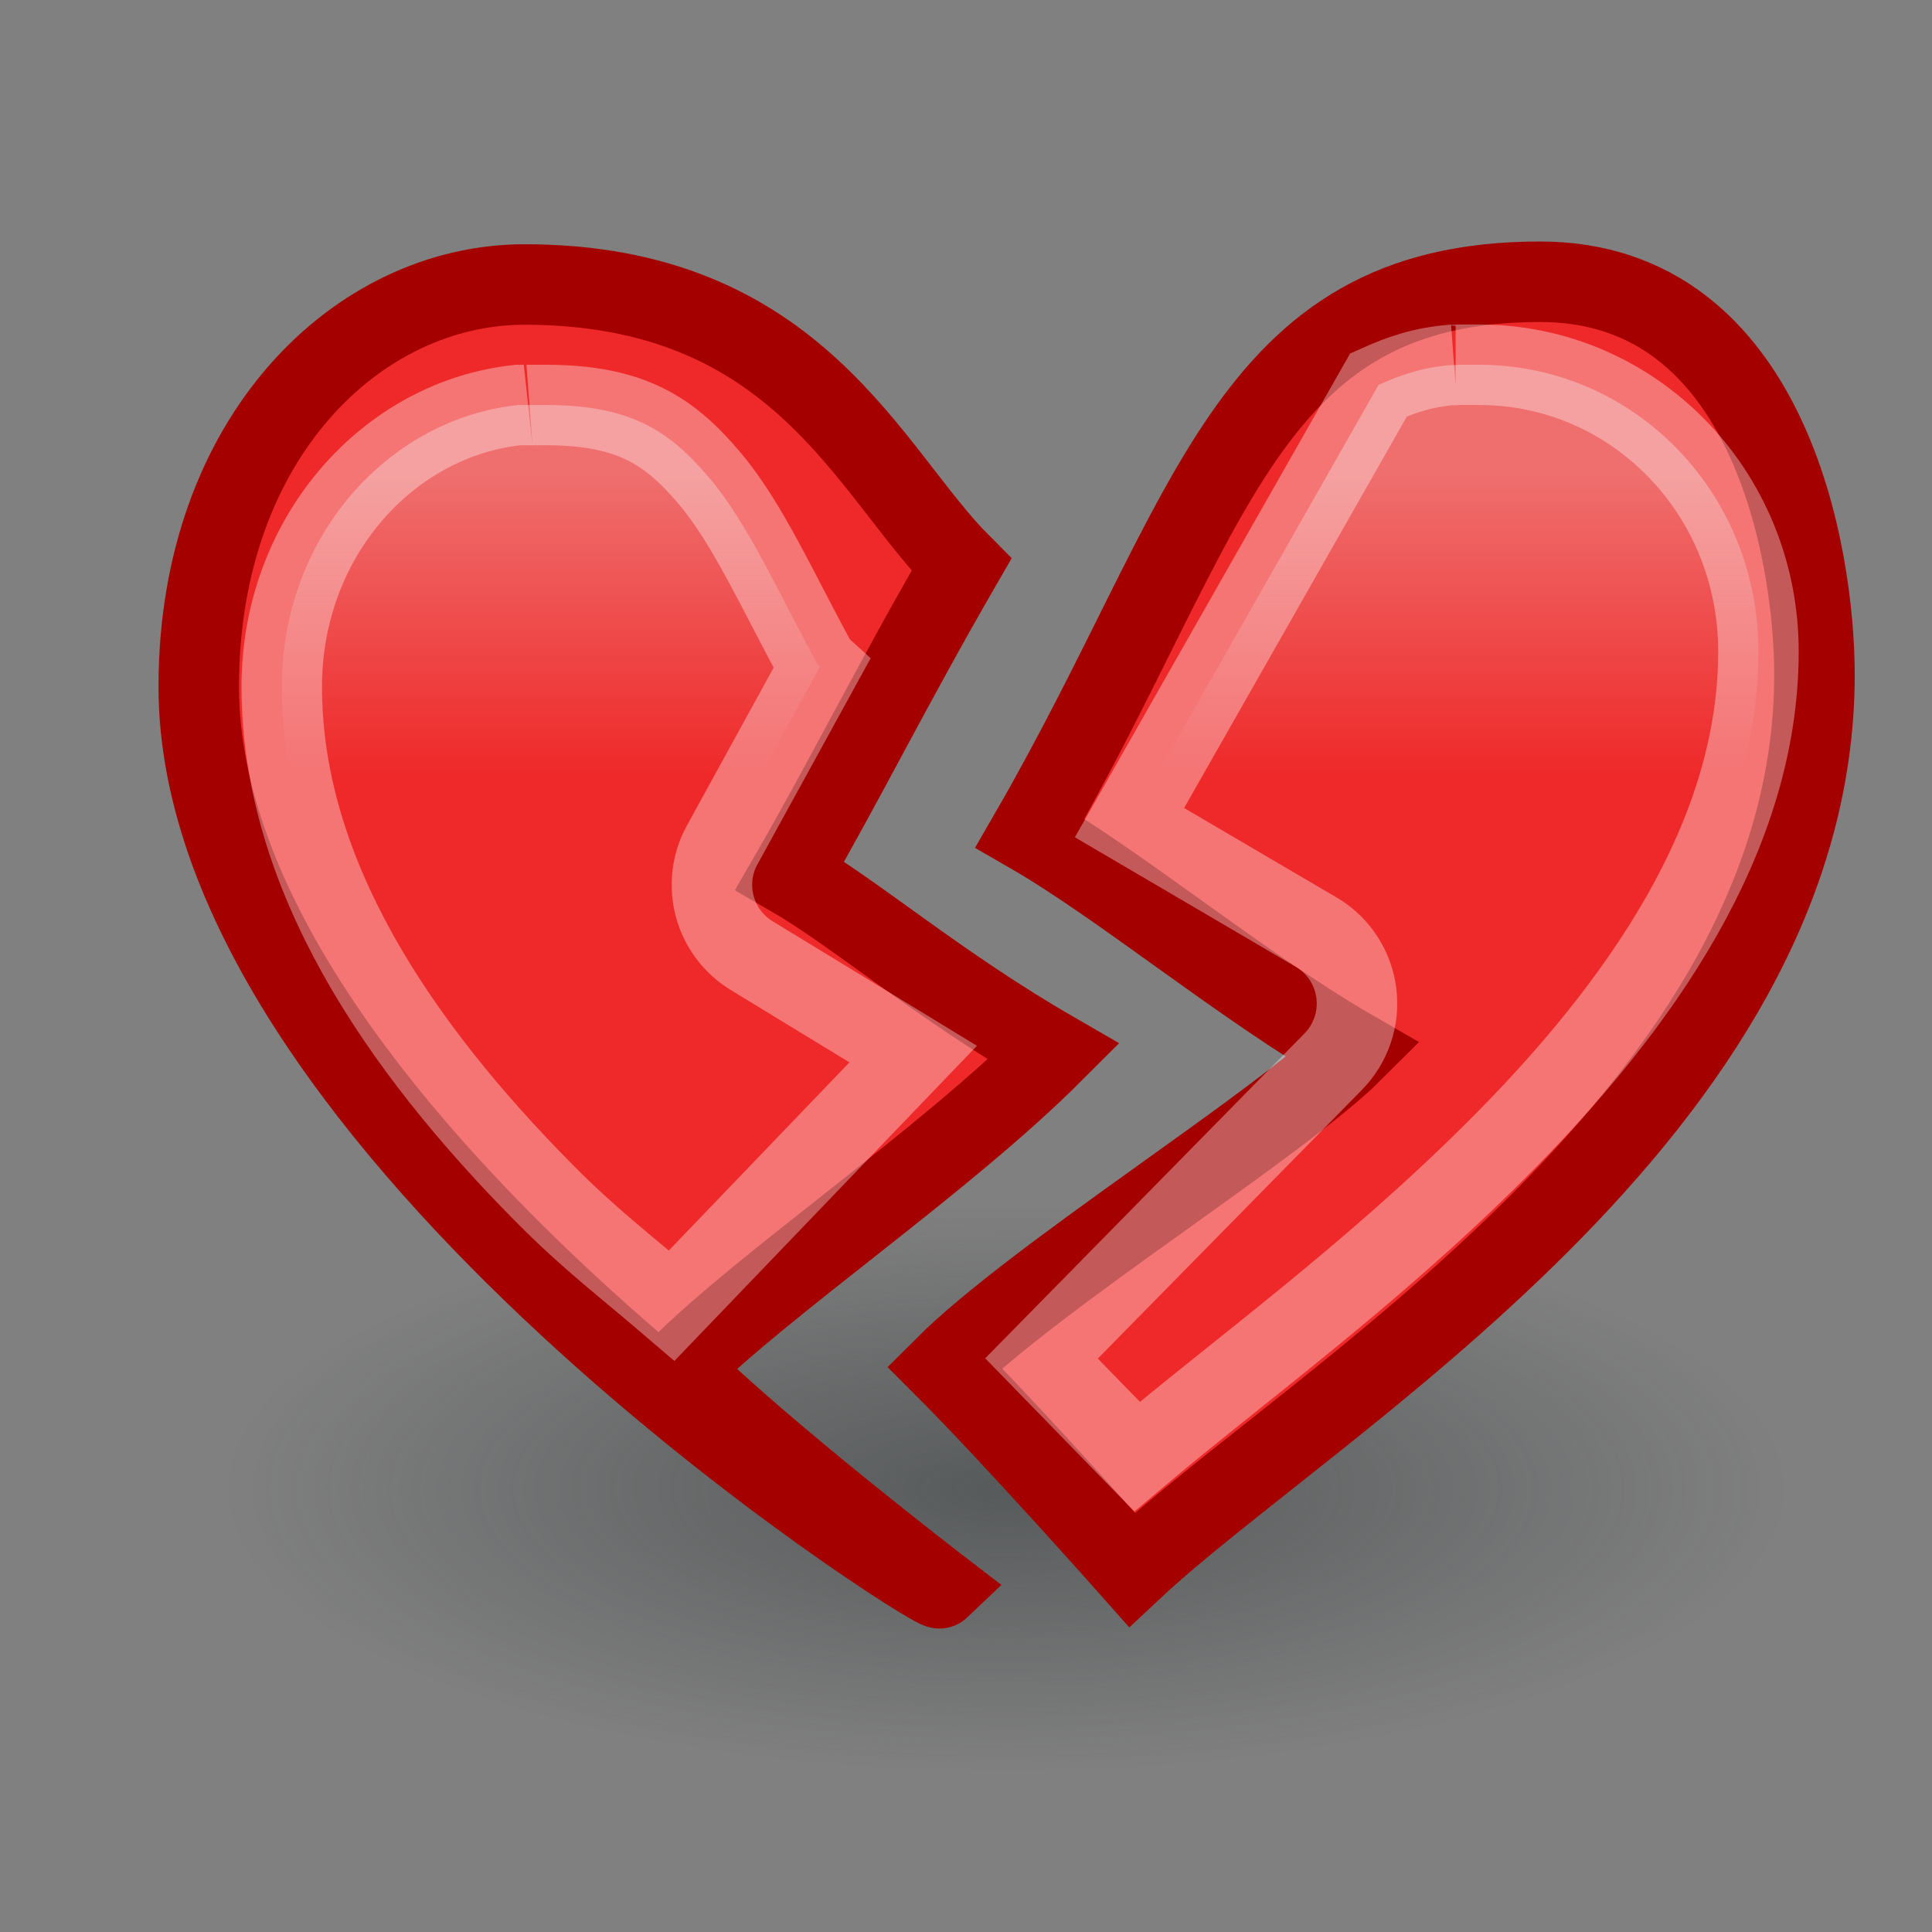 <?xml version="1.0" encoding="UTF-8" standalone="no"?>
<!-- Created with Inkscape (http://www.inkscape.org/) -->
<svg
   xmlns:dc="http://purl.org/dc/elements/1.1/"
   xmlns:cc="http://creativecommons.org/ns#"
   xmlns:rdf="http://www.w3.org/1999/02/22-rdf-syntax-ns#"
   xmlns:svg="http://www.w3.org/2000/svg"
   xmlns="http://www.w3.org/2000/svg"
   xmlns:xlink="http://www.w3.org/1999/xlink"
   xmlns:sodipodi="http://sodipodi.sourceforge.net/DTD/sodipodi-0.dtd"
   xmlns:inkscape="http://www.inkscape.org/namespaces/inkscape"
   width="24"
   height="24"
   id="svg2"
   sodipodi:version="0.32"
   inkscape:version="0.46"
   version="1.0"
   sodipodi:docbase="/home/hbons/Desktop/Gaim Refresh/emotes"
   sodipodi:docname="love-over.svg"
   inkscape:export-filename="/home/hbons/Desktop/Gaim Refresh/emotes/love-over.png"
   inkscape:export-xdpi="90"
   inkscape:export-ydpi="90"
   inkscape:output_extension="org.inkscape.output.svg.inkscape">
  <rect width="100%" height="100%" fill="#808080" stroke="none"/>
  <defs
     id="defs4">
    <radialGradient
       inkscape:collect="always"
       xlink:href="#linearGradient3150"
       id="radialGradient1360"
       gradientUnits="userSpaceOnUse"
       gradientTransform="matrix(-0.843,5.698892e-16,-4.565819e-9,-0.357,19.807,14.193)"
       cx="10.749"
       cy="10.458"
       fx="10.749"
       fy="10.458"
       r="6.645" />
    <linearGradient
       inkscape:collect="always"
       id="linearGradient2377">
      <stop
         style="stop-color:#eeeeec;stop-opacity:1;"
         offset="0"
         id="stop2379" />
      <stop
         style="stop-color:#eeeeec;stop-opacity:0;"
         offset="1"
         id="stop2381" />
    </linearGradient>
    <linearGradient
       inkscape:collect="always"
       id="linearGradient3150">
      <stop
         style="stop-color:#2e3436;stop-opacity:1;"
         offset="0"
         id="stop3152" />
      <stop
         style="stop-color:#2e3436;stop-opacity:0;"
         offset="1"
         id="stop3154" />
    </linearGradient>
    <linearGradient
       inkscape:collect="always"
       xlink:href="#linearGradient2377"
       id="linearGradient2383"
       x1="12.716"
       y1="5.928"
       x2="12.716"
       y2="9.628"
       gradientUnits="userSpaceOnUse" />
  </defs>
  <sodipodi:namedview
     id="base"
     pagecolor="#ffffff"
     bordercolor="#666666"
     borderopacity="1.0"
     inkscape:pageopacity="0.0"
     inkscape:pageshadow="2"
     inkscape:zoom="25.730843"
     inkscape:cx="22.653985"
     inkscape:cy="7.3037057"
     inkscape:document-units="px"
     inkscape:current-layer="layer1"
     showgrid="true"
     fill="#eeeeec"
     inkscape:window-width="1268"
     inkscape:window-height="971"
     inkscape:window-x="6"
     inkscape:window-y="21"
     showguides="true"
     inkscape:guide-bbox="true" />
  <g
     inkscape:label="Layer 1"
     inkscape:groupmode="layer"
     id="layer1">
    <path
       sodipodi:type="arc"
       style="opacity:0.5;fill:url(#radialGradient1360);fill-opacity:1;stroke:none;stroke-width:1;stroke-miterlimit:4;stroke-dasharray:none;stroke-opacity:1"
       id="path3140"
       sodipodi:cx="10.748654"
       sodipodi:cy="10.457643"
       sodipodi:rx="6.6449099"
       sodipodi:ry="2.3675451"
       d="M 17.394 10.458 A 6.645 2.368 0 1 1  4.104,10.458 A 6.645 2.368 0 1 1  17.394 10.458 z"
       transform="matrix(1.731,0,0,1.478,-6.102,3.04)" />
    <path
       style="fill:#ef2929;fill-opacity:1;stroke:#a40000;stroke-width:1;stroke-miterlimit:4;stroke-dasharray:none;stroke-opacity:1"
       d="M 12.795,10.349 C 13.938,11.008 15.426,12.252 16.813,13.052 C 15.896,13.968 12.863,15.853 11.733,16.983 C 12.59,17.84 14.062,19.5 14.062,19.5 C 16.275,17.426 22.54,13.787 22.54,8.381 C 22.54,6.91 21.988,3.5 19.133,3.5 C 15.445,3.5 15.073,6.403 12.795,10.349 z M 2.469,8.531 C 2.469,13.996 11.604,19.796 11.673,19.73 C 11.673,19.73 9.45,18.023 8.43,17.003 C 9.507,15.926 11.71,14.445 13.088,13.066 C 11.644,12.232 10.632,11.349 9.812,10.876 C 10.49,9.702 11.086,8.499 11.943,7.016 C 10.791,5.864 9.924,3.534 6.515,3.534 C 4.451,3.534 2.469,5.432 2.469,8.531 z "
       id="path1309"
       sodipodi:nodetypes="ccccsscccccccss" />
    <path
       sodipodi:type="inkscape:offset"
       inkscape:radius="-1.0302629"
       inkscape:original="M 19.125 3.5 C 15.437158 3.5 15.059 6.3985713 12.78125 10.34375 C 13.923985 11.003508 15.426226 12.262135 16.8125 13.0625 C 15.896477 13.978523 12.848479 15.839021 11.71875 16.96875 C 12.576023 17.826022 14.0625 19.5 14.0625 19.5 C 16.274562 17.426159 22.53125 13.781557 22.53125 8.375 C 22.53125 6.9044113 21.979886 3.5 19.125 3.5 z M 6.5 3.53125 C 4.4360405 3.5312499 2.46875 5.4320368 2.46875 8.53125 C 2.46875 13.996056 11.619168 19.784921 11.6875 19.71875 C 11.6875 19.718751 9.4574049 18.019905 8.4375 17 C 9.5145423 15.922957 11.715315 14.440935 13.09375 13.0625 C 11.649317 12.228556 10.632959 11.348692 9.8125 10.875 C 10.490206 9.701176 11.081047 8.51467 11.9375 7.03125 C 10.785345 5.8790952 9.9090813 3.53125 6.5 3.53125 z "
       xlink:href="#path1309"
       style="fill:url(#linearGradient2383);fill-opacity:1.0;stroke:#ffffff;stroke-width:1;stroke-miterlimit:4;stroke-dasharray:none;stroke-opacity:1;opacity:0.35"
       id="path2356"
       inkscape:href="#path1309"
       d="M 18.062,4.531 C 17.668,4.56 17.396,4.66 17.125,4.781 L 14.031,10.219 L 16.375,11.594 C 16.639,11.76 16.814,12.036 16.85,12.346 C 16.886,12.655 16.781,12.965 16.562,13.188 L 12.938,16.875 L 14.125,18.094 C 15.386,17.031 16.998,15.869 18.562,14.312 C 20.401,12.483 21.844,10.378 21.844,8.094 C 21.844,6.109 20.289,4.531 18.375,4.531 C 18.227,4.531 18.148,4.53 18.125,4.531 C 17.968,4.541 17.934,4.541 18.062,4.531 z M 6.438,5.031 C 4.812,5.203 3.5,6.679 3.5,8.531 C 3.5,10.85 4.937,12.978 6.75,14.812 C 7.321,15.39 7.757,15.716 8.344,16.219 L 11.344,13.094 L 9.344,11.875 C 8.871,11.591 8.705,10.985 8.969,10.5 L 10.188,8.281 C 10.177,8.271 10.166,8.261 10.156,8.25 C 9.673,7.37 9.295,6.507 8.812,5.938 C 8.33,5.368 7.854,5.031 6.781,5.031 C 6.616,5.031 6.525,5.032 6.531,5.031 C 6.51,5.032 6.49,5.032 6.469,5.031 C 6.433,5.032 6.439,5.031 6.438,5.031 z " />
  </g>
</svg>
